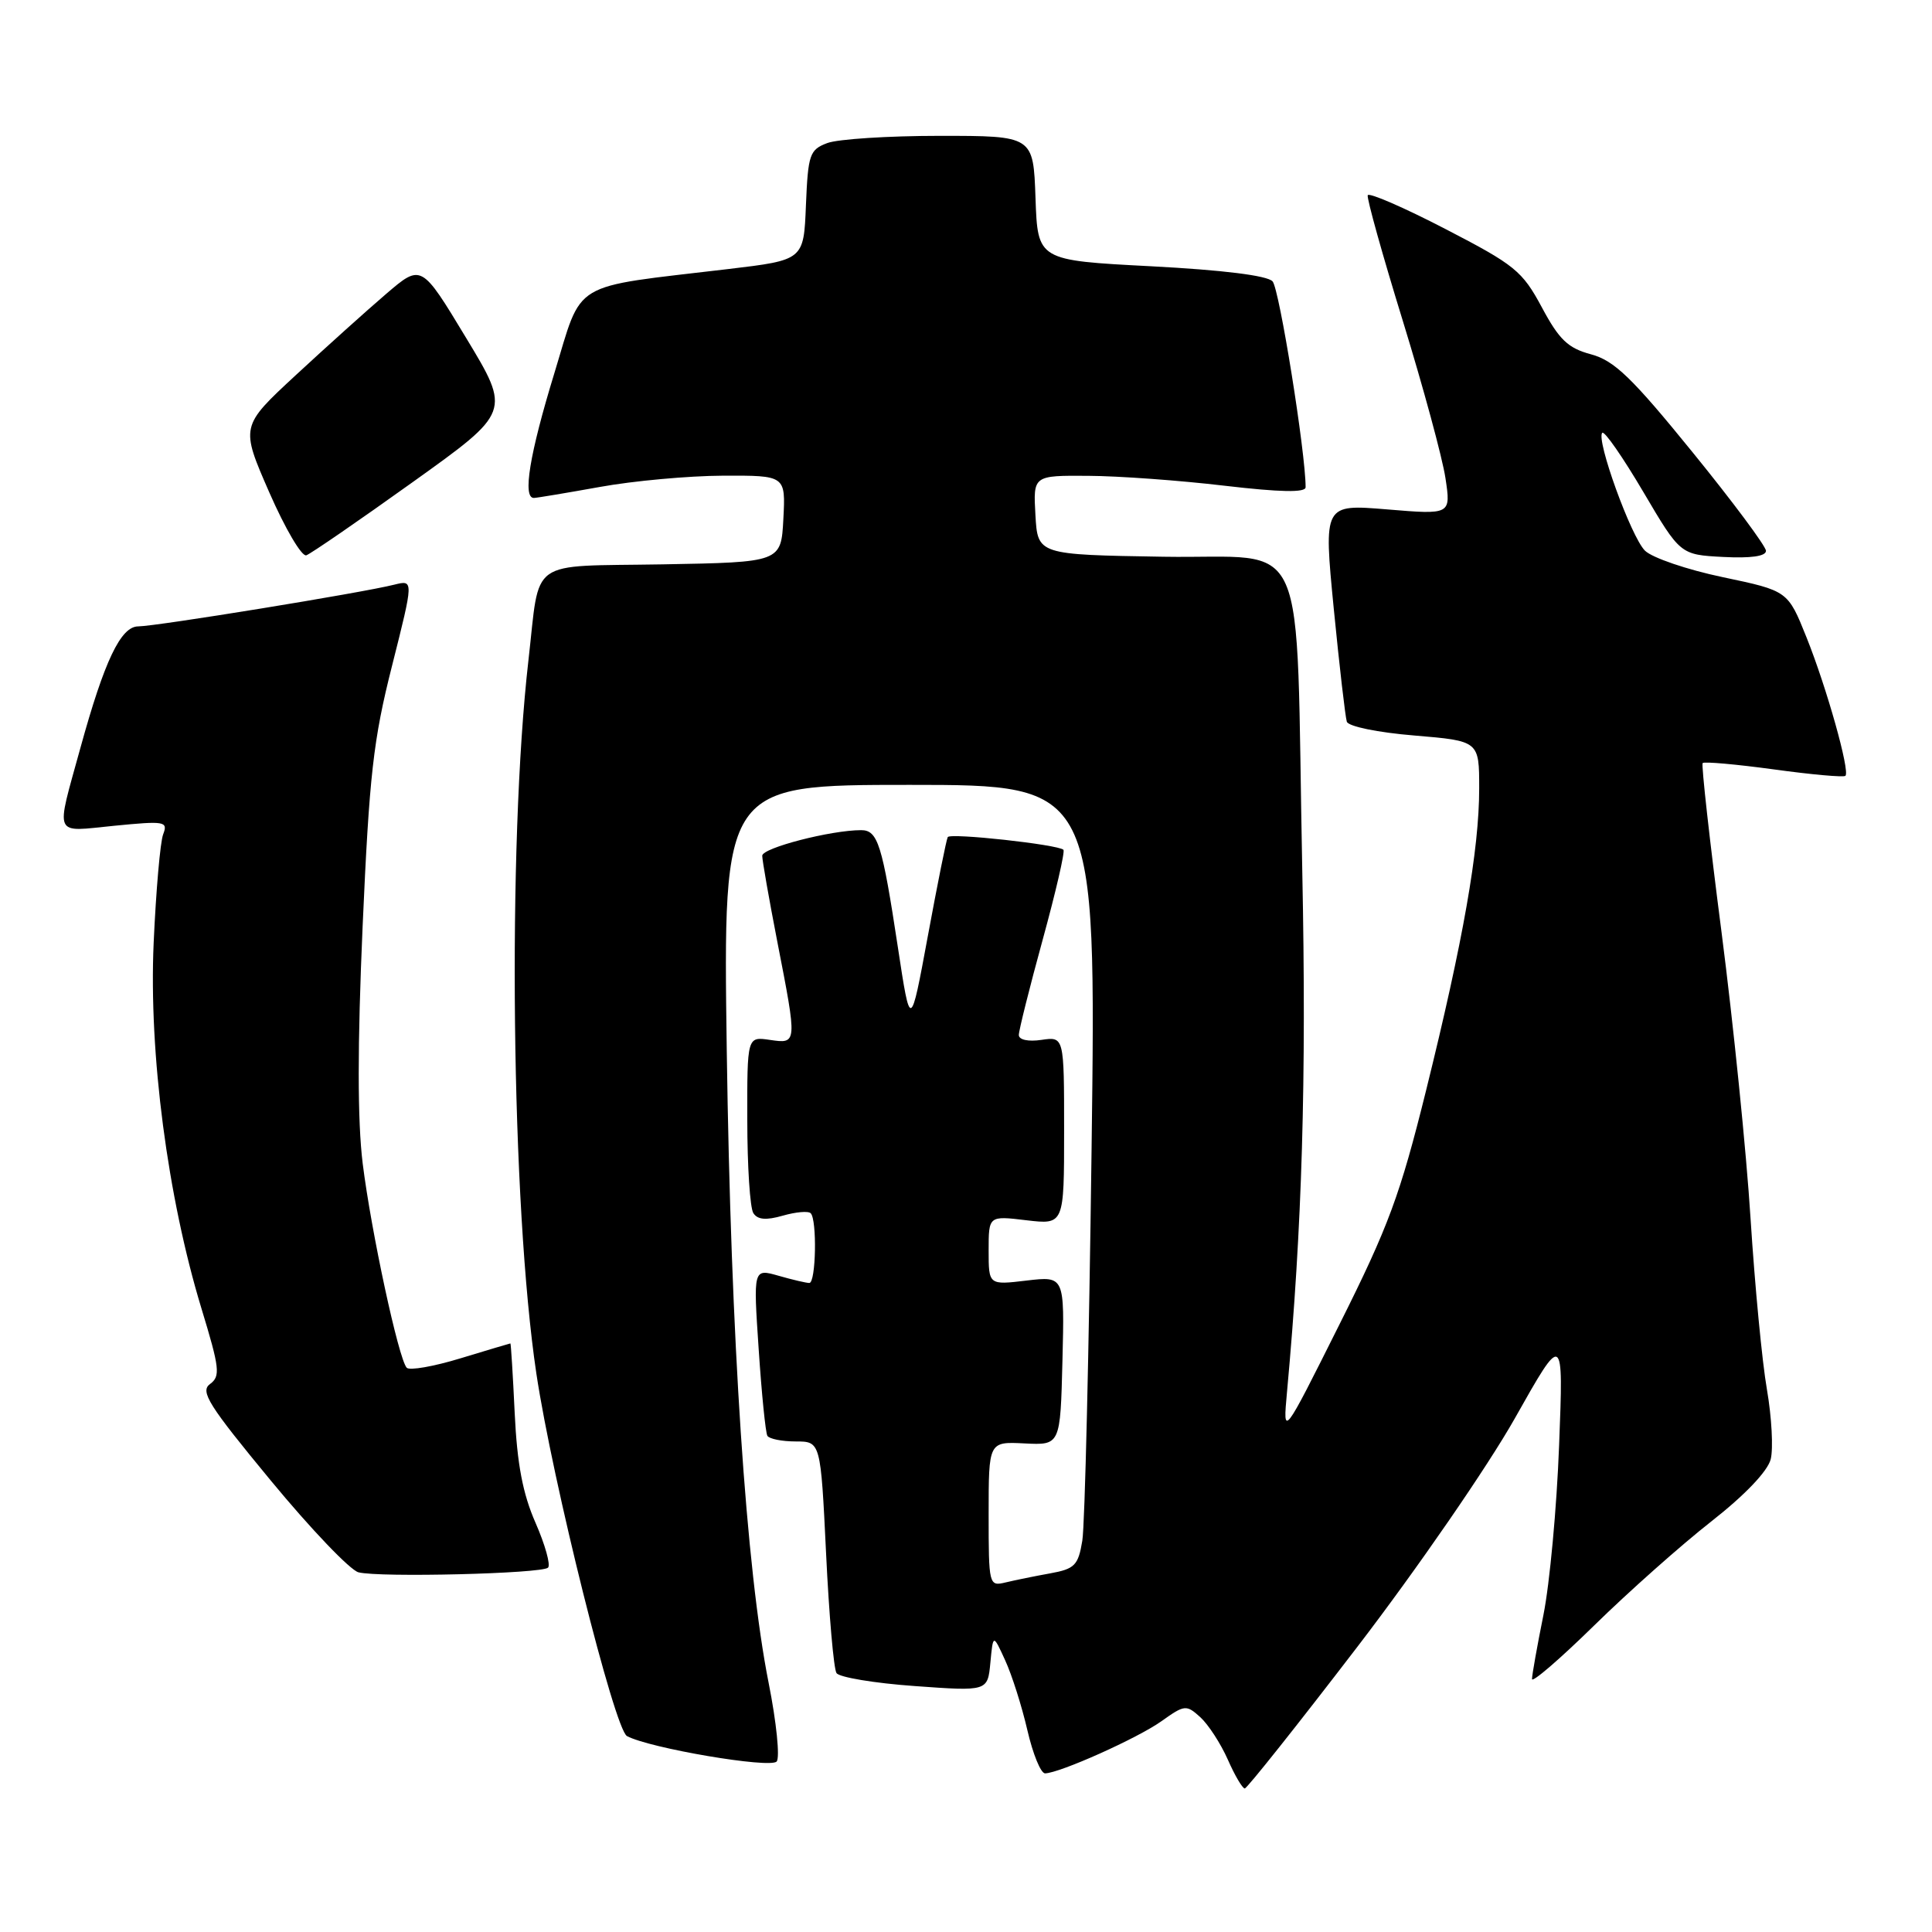 <?xml version="1.0" encoding="UTF-8" standalone="no"?>
<!DOCTYPE svg PUBLIC "-//W3C//DTD SVG 1.1//EN" "http://www.w3.org/Graphics/SVG/1.1/DTD/svg11.dtd" >
<svg xmlns="http://www.w3.org/2000/svg" xmlns:xlink="http://www.w3.org/1999/xlink" version="1.1" viewBox="0 0 256 256">
 <g >
 <path fill="currentColor"
d=" M 179.86 218.21 C 187.80 207.85 197.12 194.32 200.70 187.98 C 207.17 176.50 207.17 176.50 206.59 191.50 C 206.28 199.75 205.34 209.88 204.51 214.00 C 203.68 218.12 203.00 221.94 203.00 222.48 C 203.00 223.02 206.71 219.82 211.25 215.37 C 215.79 210.92 222.76 204.73 226.74 201.61 C 231.21 198.11 234.23 194.94 234.63 193.35 C 234.98 191.93 234.76 187.78 234.13 184.13 C 233.49 180.48 232.52 170.30 231.96 161.50 C 231.41 152.70 229.67 135.60 228.11 123.50 C 226.54 111.40 225.42 101.32 225.61 101.11 C 225.80 100.89 230.05 101.27 235.05 101.95 C 240.05 102.64 244.31 103.02 244.53 102.80 C 245.15 102.18 242.06 91.16 239.37 84.45 C 236.90 78.29 236.90 78.29 228.29 76.48 C 223.55 75.49 218.90 73.90 217.96 72.96 C 216.12 71.12 211.45 58.22 212.31 57.35 C 212.60 57.07 215.04 60.59 217.74 65.17 C 222.65 73.50 222.65 73.50 228.33 73.80 C 231.98 73.99 234.00 73.71 234.00 72.99 C 234.00 72.39 229.62 66.50 224.27 59.92 C 216.23 50.02 213.90 47.78 210.82 46.95 C 207.76 46.13 206.60 45.02 204.30 40.72 C 201.71 35.90 200.74 35.11 191.50 30.33 C 186.00 27.48 181.38 25.48 181.23 25.87 C 181.09 26.27 183.18 33.77 185.89 42.55 C 188.59 51.32 191.13 60.68 191.53 63.35 C 192.26 68.20 192.26 68.20 183.82 67.50 C 175.38 66.80 175.38 66.80 176.73 80.65 C 177.48 88.27 178.26 95.01 178.46 95.63 C 178.68 96.26 182.56 97.06 187.42 97.46 C 196.00 98.18 196.00 98.18 196.00 104.46 C 196.00 112.60 193.88 124.64 188.96 144.50 C 185.52 158.36 183.99 162.51 177.48 175.50 C 169.98 190.50 169.98 190.50 170.53 184.50 C 172.55 162.55 173.12 143.16 172.56 115.50 C 171.64 69.25 173.78 74.10 154.14 73.77 C 137.50 73.50 137.50 73.50 137.20 68.25 C 136.90 63.00 136.90 63.00 144.20 63.05 C 148.21 63.07 156.34 63.66 162.25 64.36 C 169.69 65.23 173.00 65.29 173.00 64.56 C 173.01 60.03 169.52 38.25 168.62 37.28 C 167.91 36.51 162.05 35.78 152.50 35.28 C 137.50 34.50 137.50 34.50 137.21 26.25 C 136.92 18.00 136.92 18.00 124.52 18.00 C 117.71 18.00 111.00 18.43 109.61 18.96 C 107.28 19.84 107.07 20.46 106.79 27.19 C 106.50 34.46 106.50 34.46 96.50 35.65 C 75.30 38.17 77.27 36.98 73.44 49.50 C 70.17 60.18 69.21 66.02 70.75 65.98 C 71.16 65.97 75.10 65.31 79.50 64.52 C 83.90 63.72 91.23 63.05 95.80 63.03 C 104.10 63.00 104.10 63.00 103.80 68.75 C 103.50 74.50 103.50 74.50 87.81 74.78 C 69.75 75.09 71.60 73.77 70.02 87.50 C 67.21 111.99 67.74 159.72 71.07 182.00 C 73.21 196.25 81.43 229.16 83.08 230.04 C 86.08 231.65 102.04 234.36 102.91 233.41 C 103.36 232.91 102.89 228.22 101.85 223.00 C 98.86 207.98 96.84 177.43 96.30 139.25 C 95.81 104.00 95.81 104.00 120.53 104.00 C 145.26 104.00 145.26 104.00 144.64 152.25 C 144.30 178.79 143.75 202.15 143.41 204.16 C 142.87 207.42 142.41 207.89 139.15 208.48 C 137.14 208.84 134.49 209.38 133.25 209.68 C 131.04 210.21 131.00 210.07 131.00 200.62 C 131.00 191.02 131.00 191.02 135.75 191.26 C 140.50 191.50 140.50 191.50 140.78 180.29 C 141.06 169.09 141.06 169.09 136.03 169.68 C 131.00 170.28 131.00 170.28 131.00 165.69 C 131.00 161.09 131.00 161.09 136.00 161.69 C 141.00 162.28 141.00 162.28 141.00 149.81 C 141.00 137.35 141.00 137.35 138.00 137.79 C 136.24 138.05 135.00 137.78 135.00 137.14 C 135.00 136.54 136.42 130.86 138.16 124.52 C 139.90 118.18 141.14 112.82 140.91 112.60 C 140.17 111.90 125.91 110.34 125.58 110.92 C 125.40 111.24 124.22 117.12 122.95 124.00 C 120.64 136.50 120.64 136.50 118.97 125.50 C 116.90 111.86 116.32 110.00 114.10 110.00 C 110.10 110.00 101.00 112.35 101.00 113.39 C 101.00 114.00 101.90 119.13 103.00 124.79 C 105.65 138.39 105.65 138.32 102.00 137.79 C 99.00 137.35 99.00 137.35 99.02 148.42 C 99.02 154.52 99.38 160.06 99.82 160.74 C 100.38 161.62 101.50 161.72 103.73 161.08 C 105.44 160.59 107.11 160.44 107.42 160.76 C 108.28 161.62 108.12 170.00 107.24 170.00 C 106.83 170.00 104.99 169.57 103.15 169.04 C 99.81 168.09 99.81 168.09 100.53 178.79 C 100.92 184.68 101.44 189.84 101.68 190.25 C 101.92 190.66 103.61 191.00 105.43 191.00 C 108.74 191.00 108.74 191.00 109.46 205.83 C 109.85 213.99 110.47 221.13 110.84 221.69 C 111.20 222.25 115.86 223.03 121.19 223.41 C 130.87 224.11 130.87 224.11 131.23 220.31 C 131.59 216.50 131.59 216.50 133.19 220.00 C 134.08 221.93 135.40 226.09 136.13 229.25 C 136.86 232.41 137.91 234.99 138.48 234.98 C 140.45 234.93 150.74 230.32 153.91 228.06 C 156.97 225.88 157.19 225.86 159.05 227.54 C 160.11 228.51 161.75 231.03 162.69 233.15 C 163.62 235.27 164.64 236.99 164.94 236.98 C 165.25 236.96 171.96 228.52 179.86 218.21 Z  M 72.62 207.72 C 72.98 207.36 72.23 204.68 70.96 201.78 C 69.27 197.93 68.52 194.00 68.20 187.25 C 67.96 182.16 67.70 178.00 67.63 178.01 C 67.56 178.01 64.59 178.90 61.03 179.98 C 57.47 181.07 54.25 181.63 53.89 181.23 C 52.81 180.05 49.18 163.18 48.06 154.18 C 47.36 148.50 47.36 138.51 48.05 122.72 C 48.94 102.66 49.45 98.08 51.95 88.21 C 54.82 76.83 54.82 76.83 52.25 77.47 C 47.98 78.55 20.66 82.99 18.32 83.00 C 16.00 83.00 13.83 87.57 10.66 99.08 C 7.35 111.12 6.96 110.22 15.13 109.42 C 21.85 108.76 22.28 108.83 21.62 110.55 C 21.23 111.56 20.67 118.03 20.36 124.94 C 19.71 139.59 22.20 158.60 26.69 173.37 C 29.11 181.31 29.23 182.36 27.83 183.39 C 26.48 184.37 27.63 186.19 35.88 196.18 C 41.17 202.59 46.40 208.06 47.50 208.34 C 50.30 209.05 71.82 208.52 72.62 207.72 Z  M 54.69 63.88 C 67.69 54.58 67.69 54.58 61.76 44.77 C 55.83 34.95 55.83 34.95 51.17 38.94 C 48.60 41.14 43.21 45.99 39.18 49.72 C 31.86 56.50 31.86 56.50 35.68 65.24 C 37.78 70.04 39.99 73.80 40.59 73.58 C 41.20 73.36 47.54 69.00 54.69 63.88 Z "/>
</g>
</svg>